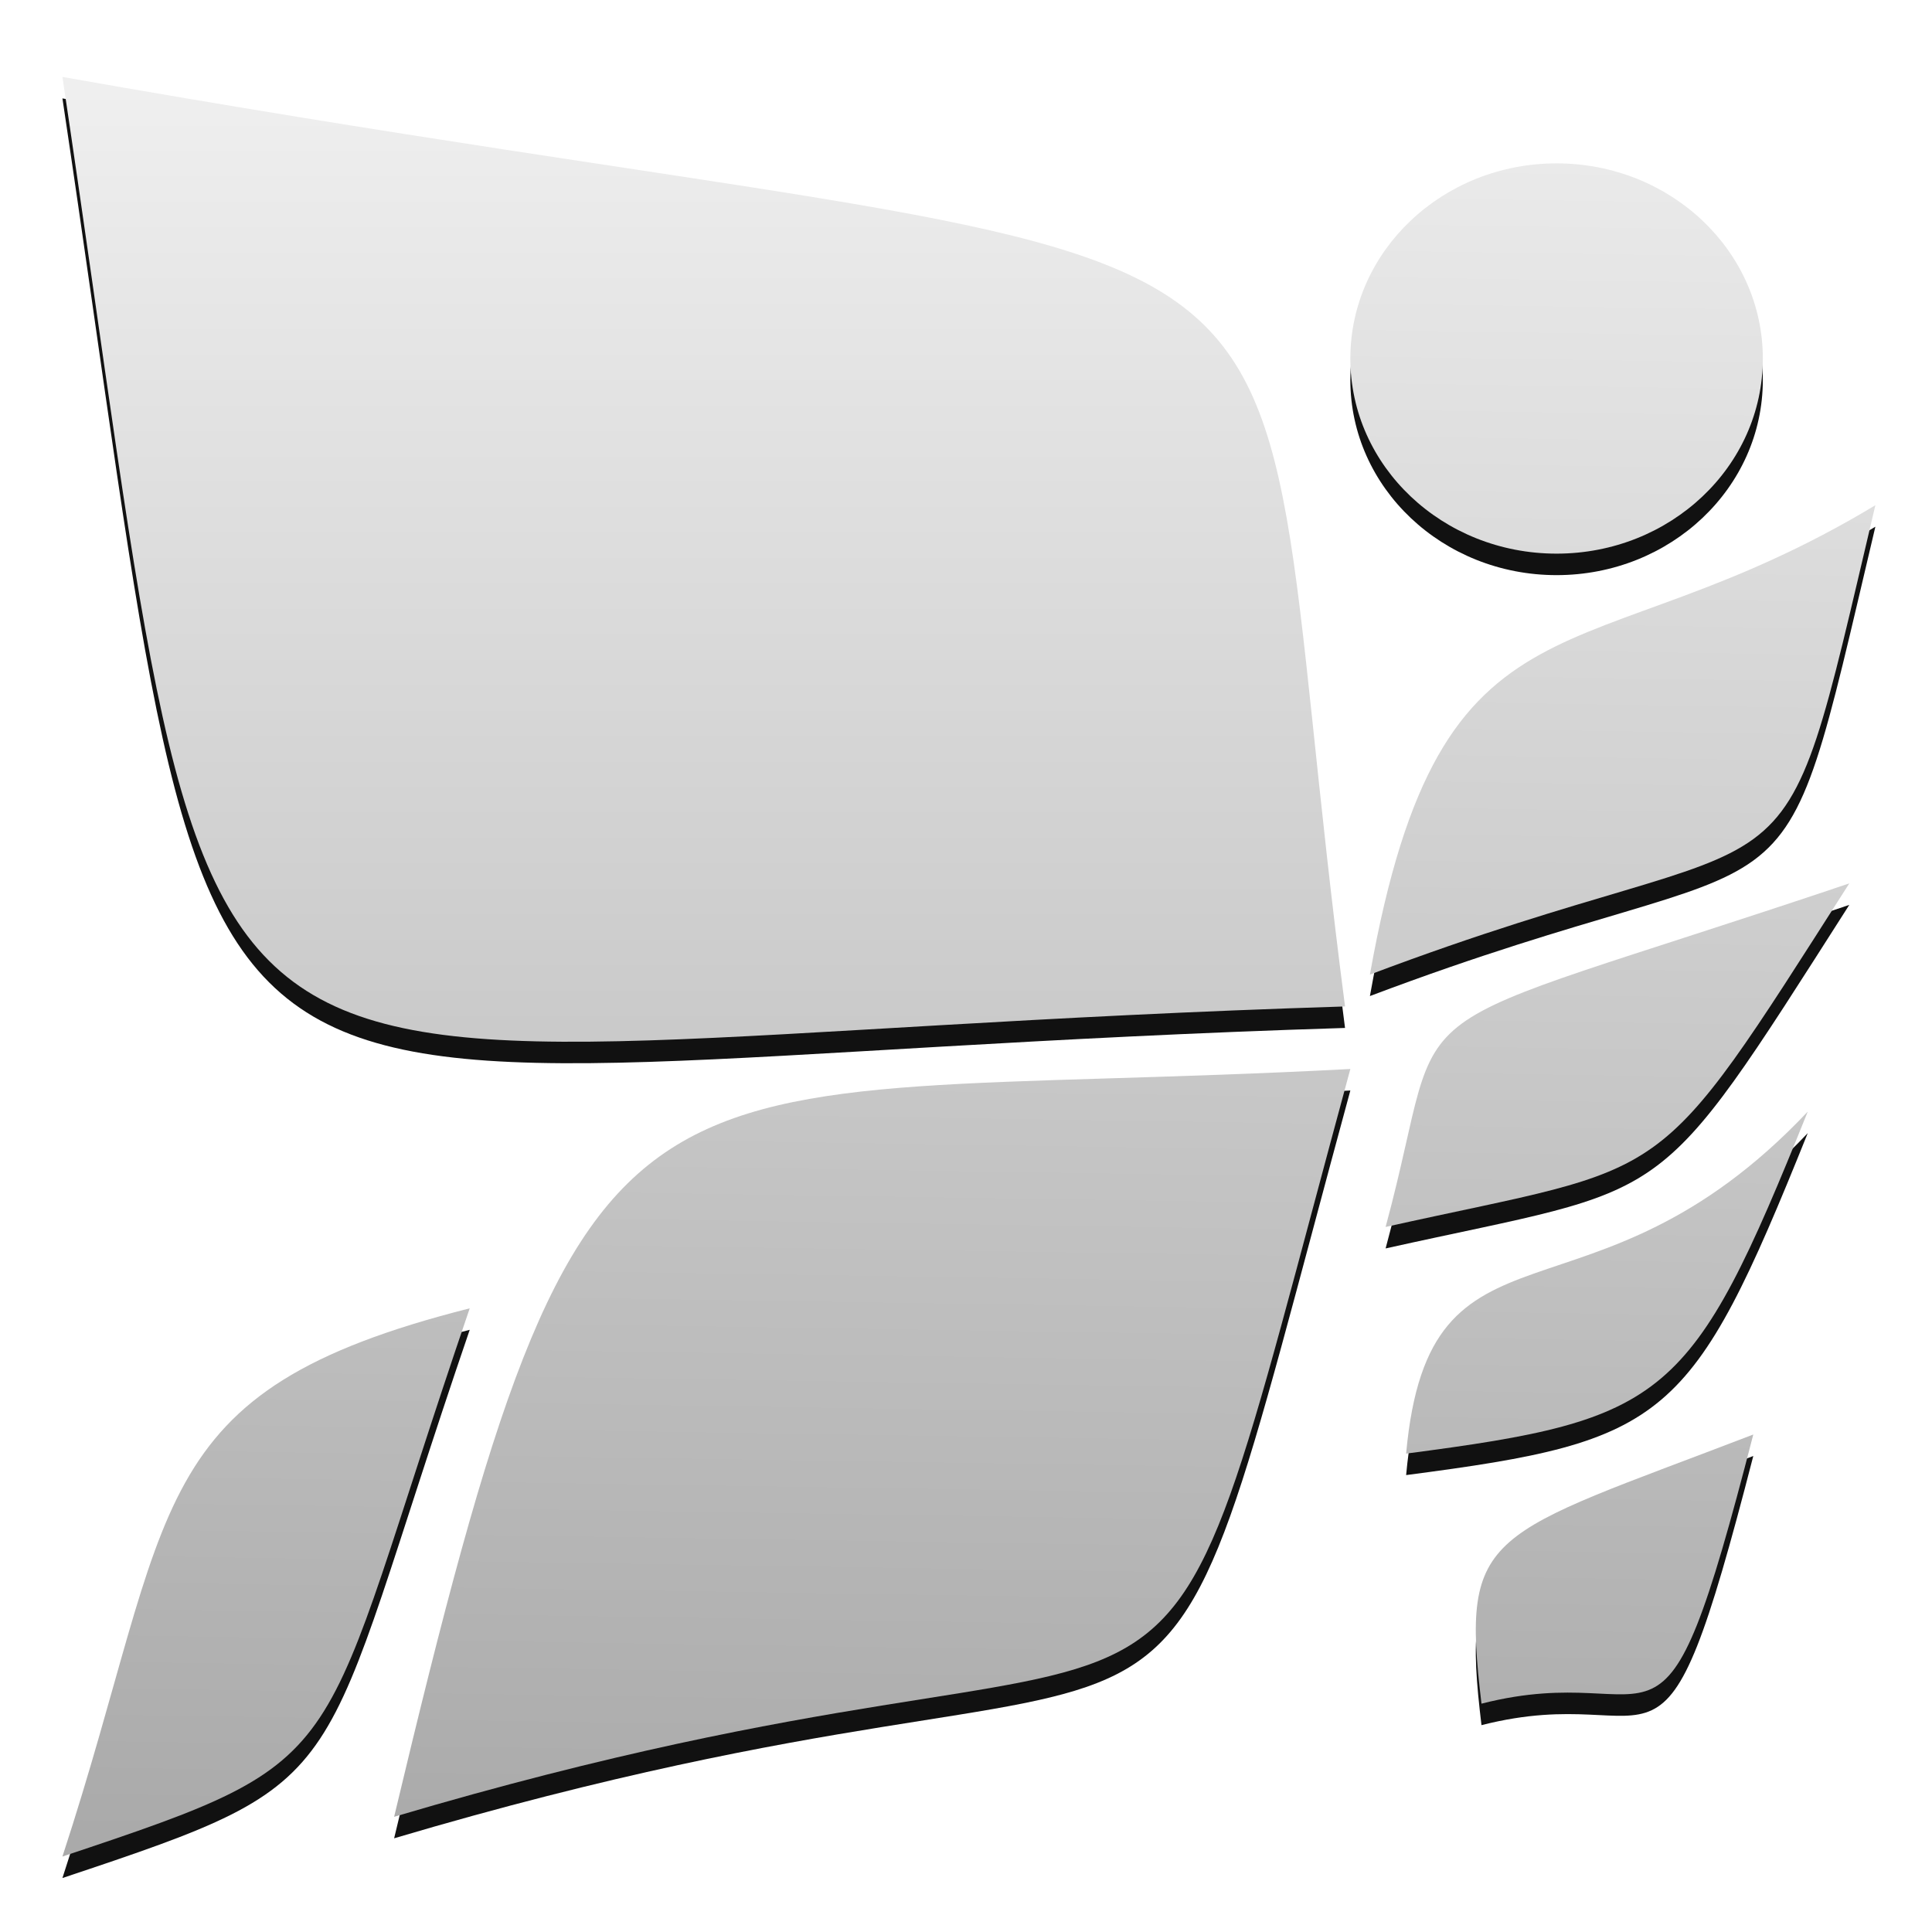 <?xml version="1.0" encoding="UTF-8" standalone="no"?>
<!-- Created with Inkscape (http://www.inkscape.org/) -->

<svg
   xmlns:dc="http://purl.org/dc/elements/1.1/"
   xmlns:cc="http://creativecommons.org/ns#"
   xmlns:rdf="http://www.w3.org/1999/02/22-rdf-syntax-ns#"
   xmlns:svg="http://www.w3.org/2000/svg"
   xmlns="http://www.w3.org/2000/svg"
   xmlns:xlink="http://www.w3.org/1999/xlink"
   xmlns:sodipodi="http://sodipodi.sourceforge.net/DTD/sodipodi-0.dtd"
   xmlns:inkscape="http://www.inkscape.org/namespaces/inkscape"
   width="16"
   height="16"
   id="svg2"
   version="1.1"
   inkscape:version="0.48.1 r9760"
   sodipodi:docname="icon.svg"
   inkscape:export-filename="icon.png"
   inkscape:export-xdpi="270"
   inkscape:export-ydpi="270">
  <defs
     id="defs4">
    <linearGradient
       id="linearGradient3805">
      <stop
         style="stop-color:#4e4e4e;stop-opacity:1;"
         offset="0"
         id="stop3807" />
      <stop
         style="stop-color:#e2e2e2;stop-opacity:1;"
         offset="1"
         id="stop3809" />
    </linearGradient>
    <linearGradient
       inkscape:collect="always"
       xlink:href="#linearGradient3805"
       id="linearGradient3811"
       x1="110.341"
       y1="1039.268"
       x2="113.268"
       y2="801.882"
       gradientUnits="userSpaceOnUse" />
    <linearGradient
       inkscape:collect="always"
       xlink:href="#linearGradient3805"
       id="linearGradient3932"
       x1="-38.152"
       y1="865.522"
       x2="210.243"
       y2="956.435"
       gradientUnits="userSpaceOnUse" />
    <linearGradient
       inkscape:collect="always"
       xlink:href="#linearGradient3805"
       id="linearGradient3068"
       gradientUnits="userSpaceOnUse"
       x1="-38.152"
       y1="865.522"
       x2="210.243"
       y2="956.435" />
    <linearGradient
       gradientUnits="userSpaceOnUse"
       xlink:href="#linearGradient3713"
       id="linearGradient3731"
       y2="14.008"
       x2="57"
       y1="-50"
       x1="57" />
    <linearGradient
       gradientUnits="userSpaceOnUse"
       xlink:href="#linearGradient3713"
       id="linearGradient3729"
       y2="14.01"
       x2="37"
       y1="-34"
       x1="37" />
    <linearGradient
       gradientUnits="userSpaceOnUse"
       xlink:href="#linearGradient3713"
       id="linearGradient3727"
       y2="14.14"
       x2="19"
       y1="-18"
       x1="19" />
    <linearGradient
       gradientUnits="userSpaceOnUse"
       xlink:href="#linearGradient3713"
       id="linearGradient3719"
       y2="6.028"
       x2="78"
       y1="-66"
       x1="78" />
    <linearGradient
       gradientTransform="translate(-8,16)"
       gradientUnits="userSpaceOnUse"
       xlink:href="#linearGradient4081"
       id="linearGradient3695"
       y2="-34"
       x2="24"
       y1="-2"
       x1="24" />
    <linearGradient
       gradientTransform="translate(-12,16)"
       gradientUnits="userSpaceOnUse"
       xlink:href="#linearGradient4081"
       id="linearGradient3693"
       y2="-50"
       x2="56"
       y1="-2"
       x1="56" />
    <linearGradient
       gradientTransform="translate(-16,16)"
       gradientUnits="userSpaceOnUse"
       xlink:href="#linearGradient4081"
       id="linearGradient3691"
       y2="-66"
       x2="72"
       y1="-2"
       x1="72" />
    <linearGradient
       gradientTransform="translate(-20,16)"
       gradientUnits="userSpaceOnUse"
       xlink:href="#linearGradient4081"
       id="linearGradient3689"
       y2="-82"
       x2="96"
       y1="-2"
       x1="96" />
    <linearGradient
       id="linearGradient4081">
      <stop
         offset="0"
         style="stop-color:#aaaaaa;stop-opacity:1"
         id="stop4083" />
      <stop
         offset="1"
         style="stop-color:#f0f0f0;stop-opacity:1"
         id="stop4085" />
    </linearGradient>
    <linearGradient
       id="linearGradient3713">
      <stop
         offset="0"
         style="stop-color:#ffffff;stop-opacity:1"
         id="stop3715" />
      <stop
         offset="1"
         style="stop-color:#ffffff;stop-opacity:0"
         id="stop3717" />
    </linearGradient>
    <linearGradient
       gradientTransform="matrix(-1,0,0,1,88.942,-20.675)"
       gradientUnits="userSpaceOnUse"
       xlink:href="#linearGradient3814-9-16"
       id="linearGradient4215"
       y2="56.865"
       x2="76.758"
       y1="27.41"
       x1="76.758" />
    <linearGradient
       gradientTransform="translate(46.277,18.233)"
       gradientUnits="userSpaceOnUse"
       xlink:href="#linearGradient3814-9-16"
       id="linearGradient4106"
       y2="38.688"
       x2="45.967"
       y1="18.874"
       x1="45.967" />
    <linearGradient
       gradientTransform="matrix(-1,0,0,1,148.594,-34)"
       gradientUnits="userSpaceOnUse"
       xlink:href="#linearGradient3862-9-4"
       id="linearGradient4238-9"
       y2="76.55"
       x2="75.918"
       y1="63.139"
       x1="75.918" />
    <linearGradient
       gradientTransform="translate(46,-75)"
       gradientUnits="userSpaceOnUse"
       xlink:href="#linearGradient3854-2-4"
       id="linearGradient4209-2"
       y2="91.666"
       x2="46.77"
       y1="78.496"
       x1="46.77" />
    <linearGradient
       gradientTransform="translate(-55,-41)"
       gradientUnits="userSpaceOnUse"
       xlink:href="#linearGradient3862-9-4"
       id="linearGradient3868-5-2"
       y2="76.55"
       x2="75.918"
       y1="63.139"
       x1="75.918" />
    <linearGradient
       gradientTransform="matrix(-0.96,0.279,0.279,0.96,101.439,15.295)"
       gradientUnits="userSpaceOnUse"
       xlink:href="#linearGradient3814-9-16"
       id="linearGradient3872-4-6"
       y2="33.077"
       x2="45.634"
       y1="13.056"
       x1="39.819" />
    <linearGradient
       gradientTransform="translate(12.348,-14.675)"
       gradientUnits="userSpaceOnUse"
       xlink:href="#linearGradient3814-9-16"
       id="linearGradient3836-6-4"
       y2="44.915"
       x2="76.758"
       y1="27.41"
       x1="76.758" />
    <linearGradient
       gradientTransform="translate(-24.723,-5.767)"
       gradientUnits="userSpaceOnUse"
       xlink:href="#linearGradient3814-9-16"
       id="linearGradient3828-0-06"
       y2="38.688"
       x2="45.967"
       y1="18.874"
       x1="45.967" />
    <linearGradient
       gradientTransform="translate(-23,-31)"
       gradientUnits="userSpaceOnUse"
       xlink:href="#linearGradient3814-9-16"
       id="linearGradient3844-1-5"
       y2="86.111"
       x2="35.838"
       y1="56.924"
       x1="35.838" />
    <linearGradient
       gradientTransform="translate(-1.977,-5.023)"
       gradientUnits="userSpaceOnUse"
       xlink:href="#linearGradient3814-9-16"
       id="linearGradient4104"
       y2="44.721"
       x2="38.535"
       y1="8.633"
       x1="38.535" />
    <linearGradient
       gradientTransform="matrix(-1,0,0,1,96.25,-27)"
       gradientUnits="userSpaceOnUse"
       xlink:href="#linearGradient3814-9-16"
       id="linearGradient3852-0-0"
       y2="73.401"
       x2="29.3"
       y1="52.948"
       x1="29.3" />
    <linearGradient
       id="linearGradient3862-9-4">
      <stop
         offset="0"
         style="stop-color:#ffffff;stop-opacity:1"
         id="stop3864-9-8" />
      <stop
         offset="1"
         style="stop-color:#ffffff;stop-opacity:0"
         id="stop3866-2-4" />
    </linearGradient>
    <linearGradient
       gradientTransform="translate(-5,-60)"
       gradientUnits="userSpaceOnUse"
       xlink:href="#linearGradient3862-9-4"
       id="linearGradient3953-72"
       y2="76.55"
       x2="75.918"
       y1="63.139"
       x1="75.918" />
    <linearGradient
       id="linearGradient3854-2-4">
      <stop
         offset="0"
         style="stop-color:#ffffff;stop-opacity:1"
         id="stop3856-1-6" />
      <stop
         offset="1"
         style="stop-color:#ffffff;stop-opacity:0"
         id="stop3858-3-7" />
    </linearGradient>
    <linearGradient
       gradientTransform="translate(10,-63)"
       gradientUnits="userSpaceOnUse"
       xlink:href="#linearGradient3854-2-4"
       id="linearGradient3860-8-4"
       y2="91.666"
       x2="46.77"
       y1="78.496"
       x1="46.77" />
    <linearGradient
       id="linearGradient3814-9-16">
      <stop
         offset="0"
         style="stop-color:#ffffff;stop-opacity:1"
         id="stop3816-9-9" />
      <stop
         offset="1"
         style="stop-color:#ffffff;stop-opacity:0"
         id="stop3818-8-0" />
    </linearGradient>
    <radialGradient
       gradientUnits="userSpaceOnUse"
       xlink:href="#linearGradient4810"
       id="radialGradient5253"
       fy="59"
       fx="27"
       r="3"
       cy="59"
       cx="27" />
    <radialGradient
       gradientUnits="userSpaceOnUse"
       xlink:href="#linearGradient4810"
       id="radialGradient5249"
       fy="59"
       fx="27"
       r="3"
       cy="59"
       cx="27" />
    <radialGradient
       gradientUnits="userSpaceOnUse"
       xlink:href="#linearGradient4810"
       id="radialGradient5245"
       fy="59"
       fx="27"
       r="3"
       cy="59"
       cx="27" />
    <radialGradient
       gradientUnits="userSpaceOnUse"
       xlink:href="#linearGradient4810"
       id="radialGradient5241"
       fy="59"
       fx="27"
       r="3"
       cy="59"
       cx="27" />
    <radialGradient
       gradientUnits="userSpaceOnUse"
       xlink:href="#linearGradient4810"
       id="radialGradient5239"
       fy="59"
       fx="27"
       r="3"
       cy="59"
       cx="27" />
    <radialGradient
       gradientUnits="userSpaceOnUse"
       xlink:href="#linearGradient4810"
       id="radialGradient5233"
       fy="59"
       fx="27"
       r="3"
       cy="59"
       cx="27" />
    <radialGradient
       gradientUnits="userSpaceOnUse"
       xlink:href="#linearGradient4810"
       id="radialGradient5229"
       fy="59"
       fx="27"
       r="3"
       cy="59"
       cx="27" />
    <radialGradient
       gradientUnits="userSpaceOnUse"
       xlink:href="#linearGradient4810"
       id="radialGradient5225"
       fy="59"
       fx="27"
       r="3"
       cy="59"
       cx="27" />
    <radialGradient
       gradientUnits="userSpaceOnUse"
       xlink:href="#linearGradient4810"
       id="radialGradient5221"
       fy="59"
       fx="27"
       r="3"
       cy="59"
       cx="27" />
    <radialGradient
       gradientUnits="userSpaceOnUse"
       xlink:href="#linearGradient4810"
       id="radialGradient5217"
       fy="59"
       fx="27"
       r="3"
       cy="59"
       cx="27" />
    <radialGradient
       gradientUnits="userSpaceOnUse"
       xlink:href="#linearGradient4810"
       id="radialGradient5213"
       fy="59"
       fx="27"
       r="3"
       cy="59"
       cx="27" />
    <radialGradient
       gradientUnits="userSpaceOnUse"
       xlink:href="#linearGradient4810"
       id="radialGradient5205"
       fy="59"
       fx="27"
       r="3"
       cy="59"
       cx="27" />
    <radialGradient
       gradientUnits="userSpaceOnUse"
       xlink:href="#linearGradient4810"
       id="radialGradient5201"
       fy="59"
       fx="27"
       r="3"
       cy="59"
       cx="27" />
    <radialGradient
       gradientTransform="matrix(1,0,0,0.618,0,26.859)"
       gradientUnits="userSpaceOnUse"
       xlink:href="#linearGradient4864"
       id="radialGradient4882"
       fy="70.319"
       fx="49.422"
       r="21.228"
       cy="70.319"
       cx="49.422" />
    <radialGradient
       gradientTransform="matrix(1,0,0,0.618,0,26.859)"
       gradientUnits="userSpaceOnUse"
       xlink:href="#linearGradient4864"
       id="radialGradient4878"
       fy="70.319"
       fx="49.422"
       r="21.228"
       cy="70.319"
       cx="49.422" />
    <radialGradient
       gradientTransform="matrix(1,0,0,0.618,0,26.859)"
       gradientUnits="userSpaceOnUse"
       xlink:href="#linearGradient4864"
       id="radialGradient4874"
       fy="70.319"
       fx="49.422"
       r="21.228"
       cy="70.319"
       cx="49.422" />
    <radialGradient
       gradientTransform="matrix(1,0,0,0.618,0,26.859)"
       gradientUnits="userSpaceOnUse"
       xlink:href="#linearGradient4864"
       id="radialGradient4870"
       fy="70.319"
       fx="49.422"
       r="21.228"
       cy="70.319"
       cx="49.422" />
    <linearGradient
       gradientUnits="userSpaceOnUse"
       xlink:href="#linearGradient3737-2"
       id="linearGradient2878"
       y2="63.893"
       x2="36.357"
       y1="6"
       x1="36.357" />
    <linearGradient
       id="linearGradient3737-2">
      <stop
         offset="0"
         style="stop-color:#ffffff;stop-opacity:1"
         id="stop3739-3" />
      <stop
         offset="1"
         style="stop-color:#ffffff;stop-opacity:0"
         id="stop3741-3" />
    </linearGradient>
    <radialGradient
       gradientTransform="matrix(1.157,0,0,0.996,-7.551,0.197)"
       gradientUnits="userSpaceOnUse"
       xlink:href="#linearGradient3737-2"
       id="radialGradient3619-6"
       fy="90.172"
       fx="48"
       r="42"
       cy="90.172"
       cx="48" />
    <clipPath
       id="clipPath4076">
      <rect
         style="fill:#ff00ff;fill-opacity:1;fill-rule:nonzero;stroke:none"
         id="rect4078"
         y="6"
         x="6"
         ry="6"
         rx="6"
         height="84"
         width="84" />
    </clipPath>
    <linearGradient
       gradientTransform="matrix(1.024,0,0,1.012,-1.143,-98.071)"
       gradientUnits="userSpaceOnUse"
       xlink:href="#ButtonShadow-0"
       id="linearGradient3026"
       y2="90.239"
       x2="32.251"
       y1="6.132"
       x1="32.251" />
    <linearGradient
       gradientTransform="translate(0,-97)"
       gradientUnits="userSpaceOnUse"
       xlink:href="#ButtonShadow-0"
       id="linearGradient3721"
       y2="90.239"
       x2="32.251"
       y1="6.132"
       x1="32.251" />
    <linearGradient
       gradientTransform="matrix(1.024,0,0,1.012,-1.143,-98.071)"
       gradientUnits="userSpaceOnUse"
       xlink:href="#ButtonShadow-0"
       id="linearGradient3725"
       y2="90.239"
       x2="32.251"
       y1="6.132"
       x1="32.251" />
    <linearGradient
       gradientTransform="matrix(1.024,0,0,1.012,-1.143,-98.071)"
       gradientUnits="userSpaceOnUse"
       xlink:href="#ButtonShadow-0"
       id="linearGradient3772"
       y2="90.239"
       x2="32.251"
       y1="6.132"
       x1="32.251" />
    <linearGradient
       gradientTransform="matrix(1.024,0,0,1.012,-1.143,-98.071)"
       gradientUnits="userSpaceOnUse"
       xlink:href="#ButtonShadow-0"
       id="linearGradient3780"
       y2="90.239"
       x2="32.251"
       y1="6.132"
       x1="32.251" />
    <linearGradient
       gradientTransform="matrix(1.006,0,0,0.994,100,0)"
       gradientUnits="userSpaceOnUse"
       id="ButtonShadow-0"
       y2="7.017"
       x2="45.448"
       y1="92.54"
       x1="45.448">
      <stop
         offset="0"
         style="stop-color:#000000;stop-opacity:1"
         id="stop3750-8" />
      <stop
         offset="1"
         style="stop-color:#000000;stop-opacity:0.588"
         id="stop3752-5" />
    </linearGradient>
    <linearGradient
       gradientUnits="userSpaceOnUse"
       xlink:href="#linearGradient3700"
       id="linearGradient3617"
       y2="5.988"
       x2="48"
       y1="90"
       x1="48" />
    <clipPath
       id="clipPath3613">
      <rect
         style="fill:#ffffff;fill-opacity:1;fill-rule:nonzero;stroke:none"
         id="rect3615"
         y="6"
         x="6"
         ry="6"
         rx="6"
         height="84"
         width="84" />
    </clipPath>
    <radialGradient
       gradientTransform="matrix(1.157,0,0,0.996,-7.551,0.197)"
       gradientUnits="userSpaceOnUse"
       xlink:href="#linearGradient3737"
       id="radialGradient3619"
       fy="90.172"
       fx="48"
       r="42"
       cy="90.172"
       cx="48" />
    <linearGradient
       gradientUnits="userSpaceOnUse"
       xlink:href="#linearGradient3737"
       id="linearGradient3613"
       y2="138.661"
       x2="48"
       y1="20.221"
       x1="48" />
    <filter
       id="filter3794"
       color-interpolation-filters="sRGB"
       height="1.384"
       width="1.384"
       y="-0.192"
       x="-0.192">
      <feGaussianBlur
         stdDeviation="5.28"
         id="feGaussianBlur3796" />
    </filter>
    <linearGradient
       gradientUnits="userSpaceOnUse"
       xlink:href="#linearGradient3737"
       id="linearGradient3188"
       y2="63.893"
       x2="36.357"
       y1="6"
       x1="36.357" />
    <filter
       id="filter3174"
       color-interpolation-filters="sRGB">
      <feGaussianBlur
         stdDeviation="1.71"
         id="feGaussianBlur3176" />
    </filter>
    <linearGradient
       id="linearGradient3700">
      <stop
         offset="0"
         style="stop-color:#a0a0a0;stop-opacity:1"
         id="stop3702" />
      <stop
         offset="1"
         style="stop-color:#b8b8b8;stop-opacity:1"
         id="stop3704" />
    </linearGradient>
    <linearGradient
       id="linearGradient3737">
      <stop
         offset="0"
         style="stop-color:#ffffff;stop-opacity:1"
         id="stop3739" />
      <stop
         offset="1"
         style="stop-color:#ffffff;stop-opacity:0"
         id="stop3741" />
    </linearGradient>
    <linearGradient
       gradientTransform="scale(1.006,0.994)"
       gradientUnits="userSpaceOnUse"
       id="ButtonShadow"
       y2="7.017"
       x2="45.448"
       y1="92.54"
       x1="45.448">
      <stop
         offset="0"
         style="stop-color:#000000;stop-opacity:1"
         id="stop3750" />
      <stop
         offset="1"
         style="stop-color:#000000;stop-opacity:0.588"
         id="stop3752" />
    </linearGradient>
    <linearGradient
       id="linearGradient4810">
      <stop
         offset="0"
         style="stop-color:#ffffff;stop-opacity:1"
         id="stop4812" />
      <stop
         offset="1"
         style="stop-color:#ffffff;stop-opacity:0"
         id="stop4814" />
    </linearGradient>
    <linearGradient
       id="linearGradient4864">
      <stop
         offset="0"
         style="stop-color:#000000;stop-opacity:1"
         id="stop4866" />
      <stop
         offset="1"
         style="stop-color:#000000;stop-opacity:0"
         id="stop4868" />
    </linearGradient>
    <linearGradient
       inkscape:collect="always"
       xlink:href="#linearGradient4081"
       id="linearGradient4275"
       x1="9.849"
       y1="1052.443"
       x2="10.119"
       y2="1035.776"
       gradientUnits="userSpaceOnUse" />
    <linearGradient
       inkscape:collect="always"
       xlink:href="#linearGradient4081"
       id="linearGradient4492"
       gradientUnits="userSpaceOnUse"
       x1="9.849"
       y1="1052.443"
       x2="10.119"
       y2="1035.776" />
    <linearGradient
       inkscape:collect="always"
       xlink:href="#linearGradient4081"
       id="linearGradient4529"
       gradientUnits="userSpaceOnUse"
       gradientTransform="matrix(0.974,0,0,0.921,0.249,82.116)"
       x1="9.849"
       y1="1052.443"
       x2="10.119"
       y2="1035.776" />
    <linearGradient
       inkscape:collect="always"
       xlink:href="#linearGradient4081"
       id="linearGradient4531"
       gradientUnits="userSpaceOnUse"
       gradientTransform="matrix(0.974,0,0,0.921,0.249,82.116)"
       x1="10"
       y1="1052.362"
       x2="10"
       y2="1036.362" />
    <linearGradient
       inkscape:collect="always"
       xlink:href="#linearGradient4081"
       id="linearGradient4533"
       gradientUnits="userSpaceOnUse"
       gradientTransform="matrix(0.974,0,0,0.921,0.249,82.116)"
       x1="9.849"
       y1="1052.443"
       x2="10.119"
       y2="1035.776" />
    <linearGradient
       inkscape:collect="always"
       xlink:href="#linearGradient4081"
       id="linearGradient4535"
       gradientUnits="userSpaceOnUse"
       gradientTransform="matrix(0.974,0,0,0.921,0.249,82.116)"
       x1="9.849"
       y1="1052.443"
       x2="10.119"
       y2="1035.776" />
    <linearGradient
       inkscape:collect="always"
       xlink:href="#linearGradient4081"
       id="linearGradient4537"
       gradientUnits="userSpaceOnUse"
       gradientTransform="matrix(0.974,0,0,0.921,0.249,82.116)"
       x1="9.849"
       y1="1052.443"
       x2="10.119"
       y2="1035.776" />
    <linearGradient
       inkscape:collect="always"
       xlink:href="#linearGradient4081"
       id="linearGradient4539"
       gradientUnits="userSpaceOnUse"
       gradientTransform="matrix(0.974,0,0,0.921,0.249,82.116)"
       x1="9.849"
       y1="1052.443"
       x2="10.119"
       y2="1035.776" />
    <linearGradient
       inkscape:collect="always"
       xlink:href="#linearGradient4081"
       id="linearGradient4541"
       gradientUnits="userSpaceOnUse"
       gradientTransform="matrix(0.974,0,0,0.921,0.249,82.116)"
       x1="9.849"
       y1="1052.443"
       x2="10.119"
       y2="1035.776" />
    <linearGradient
       inkscape:collect="always"
       xlink:href="#linearGradient4081"
       id="linearGradient4543"
       gradientUnits="userSpaceOnUse"
       gradientTransform="matrix(0.974,0,0,0.921,0.249,82.116)"
       x1="9.849"
       y1="1052.443"
       x2="10.119"
       y2="1035.776" />
    <linearGradient
       inkscape:collect="always"
       xlink:href="#linearGradient4081"
       id="linearGradient4647"
       gradientUnits="userSpaceOnUse"
       gradientTransform="matrix(0.974,0,0,0.921,0.249,82.116)"
       x1="9.849"
       y1="1052.443"
       x2="10.119"
       y2="1035.776" />
    <linearGradient
       inkscape:collect="always"
       xlink:href="#linearGradient4081"
       id="linearGradient4649"
       gradientUnits="userSpaceOnUse"
       gradientTransform="matrix(0.974,0,0,0.921,0.249,82.116)"
       x1="10"
       y1="1052.362"
       x2="10"
       y2="1036.362" />
    <linearGradient
       inkscape:collect="always"
       xlink:href="#linearGradient4081"
       id="linearGradient4651"
       gradientUnits="userSpaceOnUse"
       gradientTransform="matrix(0.974,0,0,0.921,0.249,82.116)"
       x1="9.849"
       y1="1052.443"
       x2="10.119"
       y2="1035.776" />
    <linearGradient
       inkscape:collect="always"
       xlink:href="#linearGradient4081"
       id="linearGradient4653"
       gradientUnits="userSpaceOnUse"
       gradientTransform="matrix(0.974,0,0,0.921,0.249,82.116)"
       x1="9.849"
       y1="1052.443"
       x2="10.119"
       y2="1035.776" />
    <linearGradient
       inkscape:collect="always"
       xlink:href="#linearGradient4081"
       id="linearGradient4655"
       gradientUnits="userSpaceOnUse"
       gradientTransform="matrix(0.974,0,0,0.921,0.249,82.116)"
       x1="9.849"
       y1="1052.443"
       x2="10.119"
       y2="1035.776" />
    <linearGradient
       inkscape:collect="always"
       xlink:href="#linearGradient4081"
       id="linearGradient4657"
       gradientUnits="userSpaceOnUse"
       gradientTransform="matrix(0.974,0,0,0.921,0.249,82.116)"
       x1="9.849"
       y1="1052.443"
       x2="10.119"
       y2="1035.776" />
    <linearGradient
       inkscape:collect="always"
       xlink:href="#linearGradient4081"
       id="linearGradient4659"
       gradientUnits="userSpaceOnUse"
       gradientTransform="matrix(0.974,0,0,0.921,0.249,82.116)"
       x1="9.849"
       y1="1052.443"
       x2="10.119"
       y2="1035.776" />
    <linearGradient
       inkscape:collect="always"
       xlink:href="#linearGradient4081"
       id="linearGradient4661"
       gradientUnits="userSpaceOnUse"
       gradientTransform="matrix(0.974,0,0,0.921,0.249,82.116)"
       x1="9.849"
       y1="1052.443"
       x2="10.119"
       y2="1035.776" />
    <filter
       inkscape:collect="always"
       id="filter3913">
      <feGaussianBlur
         inkscape:collect="always"
         stdDeviation="0.411"
         id="feGaussianBlur3915" />
    </filter>
  </defs>
  <sodipodi:namedview
     id="base"
     pagecolor="#ffffff"
     bordercolor="#666666"
     borderopacity="1.0"
     inkscape:pageopacity="0.0"
     inkscape:pageshadow="2"
     inkscape:zoom="15.839192"
     inkscape:cx="5.7230806"
     inkscape:cy="12.083114"
     inkscape:document-units="px"
     inkscape:current-layer="layer1"
     showgrid="true"
     inkscape:window-width="1145"
     inkscape:window-height="794"
     inkscape:window-x="1749"
     inkscape:window-y="109"
     inkscape:window-maximized="0"
     inkscape:snap-global="false"
     inkscape:snap-nodes="true">
    <inkscape:grid
       type="xygrid"
       id="grid3020"
       empspacing="5"
       visible="true"
       enabled="true"
       snapvisiblegridlinesonly="true" />
  </sodipodi:namedview>
  <g
     inkscape:label="Layer 1"
     inkscape:groupmode="layer"
     id="layer1"
     transform="translate(0,-1036.362)">
    <g
       transform="translate(0.268,0.446)"
       id="g4679"
       style="opacity:0.933;fill:#000000;fill-opacity:1;filter:url(#filter3913)">
      <path
         id="path4681"
         d="m 14.331,1039.063 c 0,0.893 -0.765,1.616 -1.708,1.616 -0.943,0 -1.708,-0.723 -1.708,-1.616 0,-0.892 0.765,-1.616 1.708,-1.616 0.943,0 1.708,0.724 1.708,1.616 z"
         style="fill:#000000;fill-opacity:1;stroke:none"
         inkscape:connector-curvature="0" />
      <path
         sodipodi:nodetypes="ccc"
         inkscape:connector-curvature="0"
         id="path4683"
         d="m 10.871,1044.429 c -0.962,-7.385 0.638,-5.706 -10.622,-7.698 1.436,9.602 0.412,8.015 10.622,7.698 z"
         style="fill:#000000;fill-opacity:1;stroke:none" />
      <path
         style="fill:#000000;fill-opacity:1;stroke:none"
         d="m 10.915,1044.947 c -1.843,6.778 -0.668,4.044 -7.919,6.193 1.624,-6.817 1.849,-5.874 7.919,-6.193 z"
         id="path4685"
         inkscape:connector-curvature="0"
         sodipodi:nodetypes="ccc" />
      <path
         style="fill:#000000;fill-opacity:1;stroke:none"
         d="m 11.077,1044.165 c 0.596,-3.347 1.763,-2.425 4.186,-3.887 -0.851,3.6 -0.446,2.475 -4.186,3.887 z"
         id="path4687"
         inkscape:connector-curvature="0"
         sodipodi:nodetypes="ccc" />
      <path
         sodipodi:nodetypes="ccc"
         inkscape:connector-curvature="0"
         id="path4689"
         d="m 11.207,1046.255 c 0.553,-2.042 -0.149,-1.502 3.84,-2.845 -1.648,2.581 -1.422,2.307 -3.84,2.845 z"
         style="fill:#000000;fill-opacity:1;stroke:none" />
      <path
         style="fill:#000000;fill-opacity:1;stroke:none"
         d="m 11.377,1048.132 c 0.191,-2.108 1.523,-0.924 3.326,-2.832 -0.963,2.394 -1.164,2.55 -3.326,2.832 z"
         id="path4691"
         inkscape:connector-curvature="0"
         sodipodi:nodetypes="ccc" />
      <path
         sodipodi:nodetypes="ccc"
         inkscape:connector-curvature="0"
         id="path4693"
         d="m 12.001,1050.203 c -0.174,-1.448 0.042,-1.38 2.251,-2.229 -0.782,3.035 -0.711,1.836 -2.251,2.229 z"
         style="fill:#000000;fill-opacity:1;stroke:none" />
      <path
         sodipodi:nodetypes="ccc"
         inkscape:connector-curvature="0"
         id="path4695"
         d="m 3.622,1046.929 c -1.306,3.813 -0.877,3.707 -3.373,4.54 0.948,-2.897 0.64,-3.849 3.373,-4.54 z"
         style="fill:#000000;fill-opacity:1;stroke:none" />
    </g>
    <g
       id="g4519"
       transform="translate(0.268,0.268)">
      <path
         inkscape:connector-curvature="0"
         style="fill:url(#linearGradient4647);fill-opacity:1;stroke:none"
         d="m 14.331,1039.063 c 0,0.893 -0.765,1.616 -1.708,1.616 -0.943,0 -1.708,-0.723 -1.708,-1.616 0,-0.892 0.765,-1.616 1.708,-1.616 0.943,0 1.708,0.724 1.708,1.616 z"
         id="path3040" />
      <path
         style="fill:url(#linearGradient4649);fill-opacity:1;stroke:none"
         d="m 10.871,1044.429 c -0.962,-7.385 0.638,-5.706 -10.622,-7.698 1.436,9.602 0.412,8.015 10.622,7.698 z"
         id="path3050"
         inkscape:connector-curvature="0"
         sodipodi:nodetypes="ccc" />
      <path
         sodipodi:nodetypes="ccc"
         inkscape:connector-curvature="0"
         id="path3052"
         d="m 10.915,1044.947 c -1.843,6.778 -0.668,4.044 -7.919,6.193 1.624,-6.817 1.849,-5.874 7.919,-6.193 z"
         style="fill:url(#linearGradient4651);fill-opacity:1;stroke:none" />
      <path
         sodipodi:nodetypes="ccc"
         inkscape:connector-curvature="0"
         id="path3859"
         d="m 11.077,1044.165 c 0.596,-3.347 1.763,-2.425 4.186,-3.887 -0.851,3.6 -0.446,2.475 -4.186,3.887 z"
         style="fill:url(#linearGradient4653);fill-opacity:1;stroke:none" />
      <path
         style="fill:url(#linearGradient4655);fill-opacity:1;stroke:none"
         d="m 11.207,1046.255 c 0.553,-2.042 -0.149,-1.502 3.84,-2.845 -1.648,2.581 -1.422,2.307 -3.84,2.845 z"
         id="path3861"
         inkscape:connector-curvature="0"
         sodipodi:nodetypes="ccc" />
      <path
         sodipodi:nodetypes="ccc"
         inkscape:connector-curvature="0"
         id="path3863"
         d="m 11.377,1048.132 c 0.191,-2.108 1.523,-0.924 3.326,-2.832 -0.963,2.394 -1.164,2.55 -3.326,2.832 z"
         style="fill:url(#linearGradient4657);fill-opacity:1;stroke:none" />
      <path
         style="fill:url(#linearGradient4659);fill-opacity:1;stroke:none"
         d="m 12.001,1050.203 c -0.174,-1.448 0.042,-1.38 2.251,-2.229 -0.782,3.035 -0.711,1.836 -2.251,2.229 z"
         id="path3865"
         inkscape:connector-curvature="0"
         sodipodi:nodetypes="ccc" />
      <path
         style="fill:url(#linearGradient4661);fill-opacity:1;stroke:none"
         d="m 3.622,1046.929 c -1.306,3.813 -0.877,3.707 -3.373,4.54 0.948,-2.897 0.64,-3.849 3.373,-4.54 z"
         id="path3867"
         inkscape:connector-curvature="0"
         sodipodi:nodetypes="ccc" />
    </g>
  </g>
</svg>
